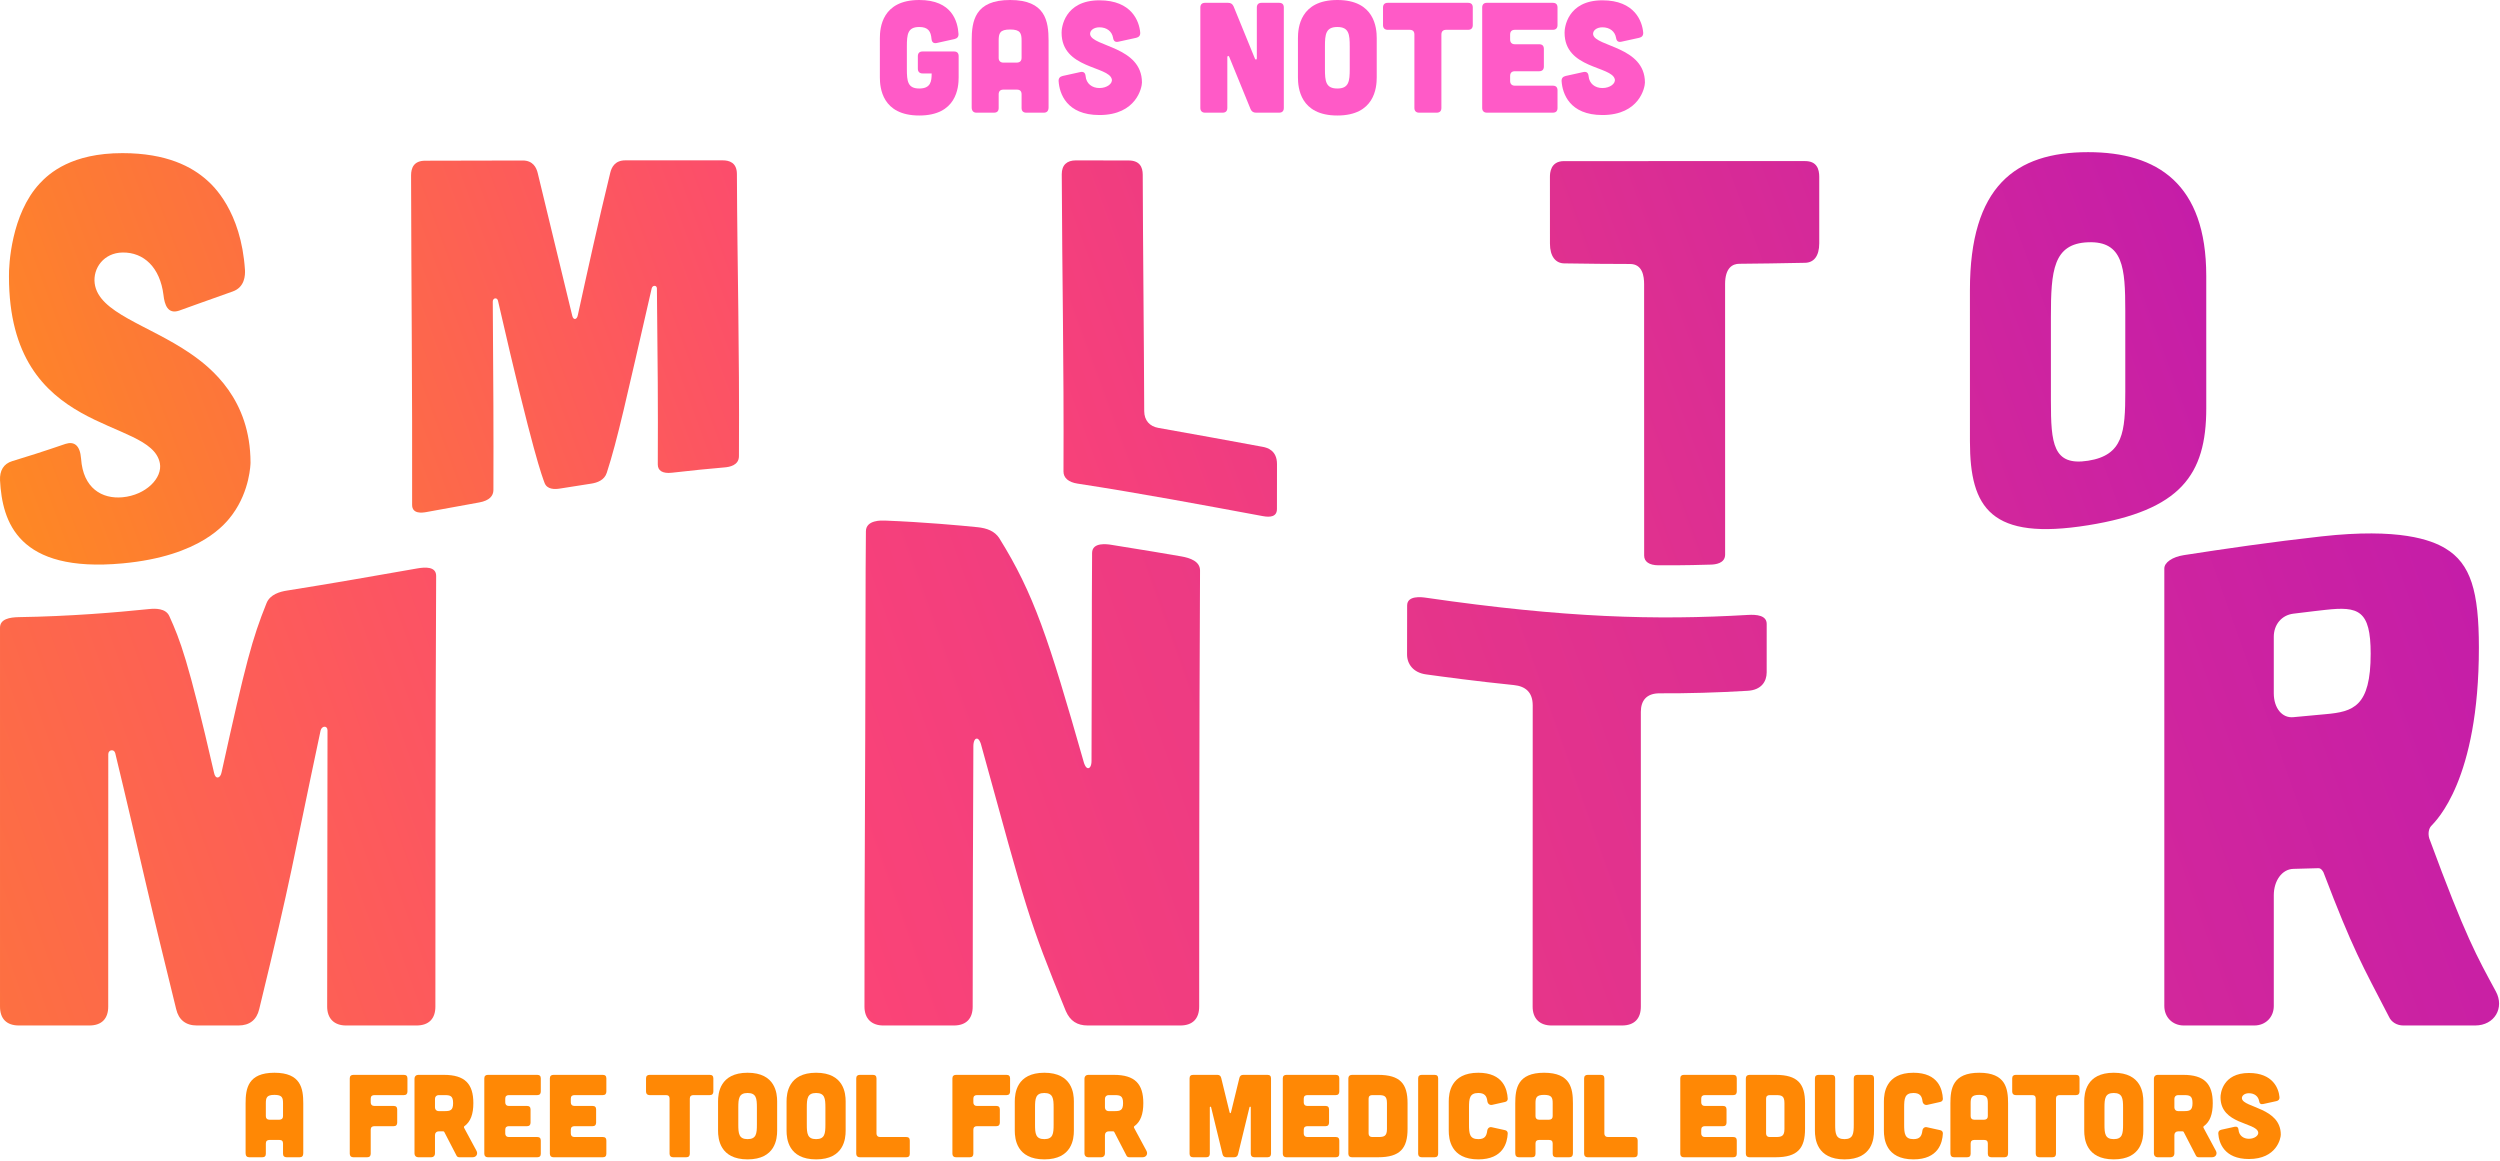 <svg clip-rule="evenodd" fill-rule="evenodd" height="493" stroke-linejoin="round" stroke-miterlimit="2" width="1062" xmlns="http://www.w3.org/2000/svg" xmlns:xlink="http://www.w3.org/1999/xlink"><linearGradient id="a"><stop offset="0" stop-color="#fe9119"/><stop offset=".32" stop-color="#fc4575"/><stop offset="1" stop-color="#9d00cd"/></linearGradient><linearGradient id="b" gradientTransform="matrix(1266.47 -474.289 474.289 1266.47 21.234 411.834)" gradientUnits="userSpaceOnUse" x1="0" x2="1" xlink:href="#a" y1="0" y2="0"/><linearGradient id="c" gradientTransform="matrix(1692.43 -633.809 633.809 1692.43 -159.533 707.703)" gradientUnits="userSpaceOnUse" x1="0" x2="1" xlink:href="#a" y1="0" y2="0"/><g fill-rule="nonzero"><path d="m98.881 123.81c5.165-1.843 5.283-6.937 5.188-9.084-1.649-25.239-13.687-35.982-16.162-38.191-6.293-5.616-16.961-11.484-35.892-11.486-21.518-.002-31.027 8.44-35.217 12.971-11.996 12.97-13.097 34.561-12.984 39.489.002 68.486 60.282 59.235 64.098 79.254 1.197 6.318-5.928 13.54-15.838 14.475-8.687.82-16.787-3.779-17.629-16.398-.443-5.808-3.012-7.417-6.609-6.278-9.239 3.183-17.235 5.703-22.619 7.319-3.711 1.119-5.395 4.058-5.202 8.167.952 17.558 7.471 39.4 52.056 35.277 33.342-3.083 43.901-17.009 46.685-20.803 7.455-10.16 7.67-21.592 7.67-21.947-.013-26.863-16.508-40.233-25.699-46.51-17.765-12.133-38.907-17.129-40.505-29.709-.796-6.465 3.907-12.948 11.798-13.089 9.128-.162 15.981 6.405 17.428 18.052.461 4.218 1.858 8.236 6.616 6.647 2.136-.771 12.716-4.591 22.817-8.156z" fill="url(#b)"/><path d="m148.615 68.341c5.072-.011 6.002 3.402 6.006 6.356.059 45.616.478 94.749.371 143.458-.005 2.49-1.758 4.459-6.032 5.224-1.424.254-11.742 2.102-22.079 3.846-3.985.673-6.017-.566-6.013-3.106-.084-49.73-.168-99.461-.252-149.191-.003-5.068 2.887-6.538 5.998-6.543 7.334-.015 14.667-.03 22.001-.044z" fill="url(#b)"/><path d="m222.019 68.179c4.423-.008 5.859 3.043 6.412 5.375 4.28 17.428 9.321 38.836 14.642 60.499.415 2.055 2.024 1.899 2.405-.236 4.049-18.508 8.709-39.769 13.756-60.413.564-2.392 2.038-5.284 6.386-5.287 13.8-.001 27.6-.002 41.4-.002 2.7.002 5.997.891 6.018 5.794.177 42.142 1.116 71.155.864 119.887-.02 3.917-4.071 4.581-6.035 4.749-6.318.537-14.285 1.321-22.447 2.268-4.007.465-6.004-.923-5.992-3.527.122-25.735-.026-42.483-.374-74.786-.015-1.381-1.821-1.473-2.205-.056-10.814 47.088-14.531 64.353-19.086 78.37-1.009 3.203-4.127 4.255-6.638 4.637-1.06.161-6.403.974-13.243 2.084-2.225.362-5.577.467-6.606-2.541-.846-2.389-4.641-11.241-19.743-77.294-.408-1.523-2.213-1.143-2.203.428.243 35.096.359 54.234.27 80.045-.008 2.445-1.664 4.482-6.038 5.267-7.495 1.364-14.989 2.727-22.483 4.091-1.721.315-6.021.884-6.01-3.056.127-47.893-.365-94.165-.445-139.929-.005-3.155 1.105-6.266 5.993-6.277 13.8-.03 27.601-.06 41.402-.09z" fill="url(#b)"/><path d="m337.819 68.166c-3.866-.01-5.998 2.043-5.982 5.798.118 28.346.69 55.397.877 83.347.163 24.327 10.94 31.339 12.835 32.714 6.126 4.447 16.301 8.48 37.33 9.632 13.408.734 28.775.228 38.047-6.152 2.061-1.418 12.221-7.723 12.083-31.248-.171-29.084-.659-59.463-.772-88.321-.014-3.711-1.868-5.828-6.017-5.829-7.467.002-14.933.003-22.4.005-3.896.003-5.998 2.068-5.982 5.792.105 24.93.542 50.241.766 74.695.137 14.907-.913 23.54-15.638 22.705-14.668-.831-15.782-9.579-15.926-24.392-.234-24.017-.702-47.864-.804-72.899-.015-3.637-1.825-5.833-6.018-5.82-9.619.03-9.596.005-22.399-.027z" fill="url(#b)"/><path d="m479.419 68.167c4.747.009 6.004 2.847 6.013 6.032.09 31.179.523 69.013.633 100.446.014 3.947 2.311 6.479 5.995 7.124 14.934 2.618 30.954 5.586 44.428 8.064 1.935.356 5.98 1.553 5.98 7.286-.007 6.363-.014 12.725-.022 19.087-.008 3.312-2.796 3.633-5.99 3.041-25.326-4.693-52.333-9.765-78.726-13.811-3.884-.595-5.972-2.464-5.961-5.131.211-47.308-.575-82.214-.733-126.3-.014-3.953 2.242-5.878 5.984-5.873 7.466.012 14.932.024 22.399.035z" fill="url(#b)"/><path d="m651.503 232.514c-.001 2.08-.906 4.553-5.991 4.004-6.158-.665-14.08-1.611-22.345-2.729-1.917-.259-5.982-1.123-5.978-4.908.002-4.702.004-9.403.006-14.104 0-3.084-1.451-6.094-5.981-6.772-8.23-1.23-15.773-2.469-17.143-2.694-4.061-.667-5.978 1.479-5.979 4.891-.003 4.716-.007 9.433-.011 14.15-.005 3.265-2.767 3.646-5.988 3.098-10.445-1.777-20.877-3.664-22.322-3.925-3.613-.653-5.973-2.541-5.966-5.798.069-30.612-.071-58.743-.218-92.822-.146-34.006 4.607-60.271 48.828-60.271 43.228 0 48.991 24.861 49.035 66.676.018 33.735.035 67.47.053 101.204zm-34.414-103c-.026-13.112-1.402-19.517-14.624-20.066-13.32-.553-14.57 5.761-14.534 18.099.027 9.531.055 19.061.083 28.591.021 7.725 5.18 8.363 6.004 8.465 1.372.17 8.921 1.104 17.156 2.039 5.072.241 5.978-3.924 5.972-7.619-.019-9.837-.038-19.673-.057-29.509z" fill="url(#b)"/><path d="m698.422 120.763c-.001-3.407-.645-8.618-6.002-8.622-7.981-.006-17.747-.081-27.995-.256-3.587-.061-6-2.959-6.003-8.355-.004-9.457-.007-18.913-.011-28.369 0-1.578.147-6.718 6.002-6.724 34.134-.002 68.268-.004 102.402-.007 5.065.002 6 3.526 6.001 6.693.001 9.399.002 18.798.003 28.197.001 5.615-2.403 8.241-5.998 8.316-10.424.218-20.183.353-28 .42-2.723.024-6 1.584-5.998 8.622.004 38.301.009 76.602.014 114.904-.002 3.834-4.271 4.205-6.002 4.261-1.791.057-11.707.376-22.399.291-3.838-.031-5.997-1.536-5.996-4.127-.006-38.415-.012-76.829-.018-115.244z" fill="url(#b)"/><path d="m812.815 68.407c5.084-.005 6 3.509 6.001 6.576.005 50.784.01 101.569.016 152.354-.001 3.728-4.092 4.57-6.001 4.825-8.423 1.127-16.204 2.08-21.998 2.746-3.941.454-6-.837-5.999-3.352-.006-52.151-.012-104.303-.018-156.454-.001-1.554.142-6.672 5.999-6.676 7.333-.006 14.667-.012 22-.019z" fill="url(#b)"/><path d="m937.218 117.176c-.004-39.116-20.759-52.542-50.203-52.542-30.935 0-50.2 14.521-50.193 58.627.003 21.434.006 42.868.009 64.302.003 28.328 8.904 42.198 50.194 35.562 39.306-6.317 50.198-21.389 50.197-49.687-.002-18.754-.003-37.508-.004-56.262zm-34.394 49.081c.001 17.209-.83 27.113-15.797 29.461-14.955 2.346-15.799-7.352-15.8-25.349-.002-11.924-.003-23.848-.005-35.772-.003-19.624.983-31.116 15.796-31.681 14.946-.57 15.8 10.896 15.802 29.108.002 11.411.003 22.822.004 34.233z" fill="url(#b)"/><path d="m990.615 68.144c3.407-.001 5.619 1.405 7 4.537 7.835 19.043 16.635 41.771 27.205 67.742.79 1.786 2.4 1.316 2.4-.718-.01-21.873-.01-43.746-.01-65.619 0-3.973 2.26-5.921 6-5.915 7.47.015 14.94.031 22.41.046 4.34.012 6 2.42 6 6.017v124.261c0 3.483-3.76 3.912-6 3.935-8.39.084-18.53.389-29.4 1.012-3.12.178-5.54-.387-7-2.53-5.36-8.398-8.56-16.024-13.6-27.897-5.717-13.439-10.608-25.636-13.603-33.191-.793-1.834-2.4-1.315-2.4.804 0 20.627 0 41.254.001 61.881 0 3.523-3.812 4.322-6 4.563-5.959.655-13.886 1.591-22.399 2.7-4.051.527-5.999-.746-5.999-3.141-.002-44.146-.003-88.292-.005-132.438 0-4.182 2.369-6.027 6-6.031z" fill="url(#b)"/><path d="m63.396 258.723c2.419-.25 7.047-.431 8.562 3.064 4.487 9.969 7.906 18.242 18.975 66.518.533 2.849 2.696 2.525 3.211-.312 10.254-46.511 12.99-56.626 19.056-71.72 1.499-3.858 5.956-4.961 8.585-5.377 18.804-2.981 38.421-6.434 55.476-9.43 3.354-.59 8.036-.872 8.015 3.203-.327 63.489-.327 168.303-.327 182.938 0 5.079-2.724 8.018-8.018 8.018h-29.934c-5.053 0-8.018-2.965-8.018-8.018.048-39.121.096-78.241.144-117.362.003-2.085-2.41-2.053-2.944.098-12.6 59.285-11.75 59.452-26.065 118.333-1.063 4.519-4.03 6.949-8.82 6.949h-17.639c-4.79 0-7.757-2.43-8.82-6.949-6.997-28.78-7.114-28.728-12.957-53.783-3.722-15.96-8.24-35.612-12.942-54.999-.53-1.853-2.943-1.409-2.943.483-.008 35.744-.015 71.487-.023 107.23 0 5.079-2.724 8.018-8.018 8.018h-29.934c-5.294 0-8.018-2.939-8.018-8.018v-160.992c-0-3.646 4.099-4.396 8.019-4.455 21.712-.328 41.609-2.016 55.377-3.437z" fill="url(#c)"/><path d="m343.632 270.226c.038-18.681-2.995-32.608-15.536-40.661-10.305-6.617-27.326-9.412-51.403-6.493-20.906 2.534-40.373 8.571-52.194 18.678-11.483 9.817-15.176 22.787-15.204 42.545-.073 28.375-.146 56.751-.219 85.126-.08 30.61 7.44 43.589 14.743 51.842 16.132 18.231 42.077 19.173 52.268 19.173 16.435 0 39.406-3.155 53.846-21.032 6.665-8.252 13.232-20.888 13.351-53.321.116-31.952.232-63.905.348-95.857zm-46.249 75.912c-.113 30.079-1.392 45.711-21.266 45.857-19.988.147-21.082-15.553-20.986-43.88.058-17.629.115-35.259.173-52.888.071-25.972 1.11-37.924 21.208-40.257 20.194-2.345 21.151 9.521 21.07 36.055-.066 18.371-.132 36.742-.199 55.113z" fill="url(#c)"/><path d="m415.142 223.939c4.179.418 7.366 1.694 9.307 4.613 14.713 23.612 20.897 42.431 36.02 95.507.072.229.793 2.56 1.996 2.25.51-.132 1.205-.977 1.212-3.065.044-18.057.088-36.115.132-54.172.005-6.219-.005-18.543.109-34.187.034-4.691 6.485-3.711 8.035-3.468 12.59 1.976 24.866 4.079 29.856 4.937 3.775.65 7.99 2.118 7.967 6.015-.365 62.532-.365 170.419-.365 185.238 0 5.079-2.724 8.018-8.018 8.018h-39.288c-4.526 0-7.494-1.895-9.354-6.147-16.123-39.476-16.338-41.805-36.056-113.406-.07-.233-.791-2.641-1.995-2.291-.502.146-1.206 1.027-1.214 3.235-.176 47.829-.291 66.772-.291 110.591 0 5.079-2.724 8.018-8.018 8.018h-29.934c-5.052 0-8.018-2.965-8.018-8.018 0-35.441.015-35.43.322-114.345.237-61.102.044-61.093.289-87.581.045-4.861 6.679-4.598 8.061-4.544 16.947.673 31.884 2.064 39.245 2.802z" fill="url(#c)"/><path d="m573.773 248.896c3.893.648 7.994 2.08 7.981 5.827-.06 57.628-.12 115.256-.18 172.884 0 5.079-2.724 8.018-8.018 8.018h-29.4c-5.052 0-8.018-2.965-8.018-8.018 0-120.68.224-166.137.295-180.583.023-4.506 6.276-3.481 8.02-3.174 5.933 1.043 17.864 3.137 29.32 5.046z" fill="url(#c)"/><path d="m651.098 299.634c-.001-5.554-3.058-8.116-8.011-8.617-15.782-1.599-30.085-3.529-37.363-4.543-5.334-.743-8.006-4.365-8.004-8.45.011-6.937.022-13.873.033-20.81.012-4.334 6.053-3.584 8.013-3.3 59.1 8.58 97.632 9.603 136.711 7.311 3.781-.222 8.018.167 8.016 3.844-.002 6.844-.004 13.688-.006 20.532 0 3.968-2.319 7.505-8.018 7.847-13.112.787-25.787 1.132-37.418 1.074-5.743-.028-8.016 3.245-8.016 7.846-.001 41.746-.001 83.493-.002 125.239 0 5.079-2.724 8.018-8.018 8.018h-29.934c-5.053 0-8.018-2.965-8.018-8.018.012-42.658.023-85.315.035-127.973z" fill="url(#c)"/><path d="m895.345 287.657c0-30.702-7.459-47.162-67.076-38.348-57.984 8.573-67.092 25.793-67.092 56.717v69.175c0 14.312 1.44 65.235 67.084 65.235 10.097 0 35.848-.923 51.994-18.868 8.113-9.017 15.09-22.417 15.09-51.22zm-45.969 68.025c0 24.485-1.283 38.133-21.115 38.386-19.988.255-21.114-13.406-21.114-35.746v-42.466c0-22.49 1.467-33.59 21.115-36.575 19.769-3.003 21.114 7.736 21.114 31.206z" fill="url(#c)"/><path d="m1031.92 356.054c-.58-2.104-.14-4.066.8-5.13 2.09-2.252 20.31-19.429 20.31-75.819 0-23.781-3.36-35.657-14.33-42.201-6-3.576-19.54-8.702-52.483-5.05-21.002 2.329-41.667 5.348-58.529 7.969-4.896.761-8.286 3.126-8.286 5.668-.001 61.95-.002 123.899-.002 185.849 0 4.786 3.499 8.285 8.285 8.285h29.934c4.786 0 8.285-3.499 8.285-8.285v-47.008c0-6.282 3.544-11.098 8.285-11.234 3.564-.097 7.127-.193 10.691-.29 1.245-.031 2.04 1.584 2.138 1.783 12.549 32.946 16.382 39.238 27.792 61.292 1.06 2.368 3.46 3.742 6.15 3.742h30.47c8.27 0 12.56-7.494 8.82-14.432-8.09-15.027-12.66-22.626-28.33-65.139zm-44.1-96.98c14.02-1.567 19.24.06 19.24 18.615 0 22.473-7.334 24.659-19.24 25.703-1.091.096-6.655.584-13.631 1.265-4.748.464-8.285-3.873-8.285-10.143v-23.991c0-5.194 3.315-9.2 8.285-9.826 6.976-.879 12.54-1.501 13.631-1.623z" fill="url(#c)"/><path d="m373.768 32.867c0 4.4.934 16.2 16.734 16.2s16.733-11.8 16.733-16.2v-9c0-1.334-.667-2-2-2h-13.333c-1.267 0-2 .666-2 2v5.333c0 1.267.733 2 2 2h3.866c0 3.267-.333 6.4-5.266 6.4-4.934 0-5.267-3.133-5.267-8.267v-9.6c0-5.133.333-8.266 5.267-8.266 3.8 0 4.933 1.866 5.2 5.066.133 1.4.866 2 2.2 1.734l7.533-1.667c1.2-.267 1.8-1 1.733-2.2-.333-5.2-2.666-14.4-16.666-14.4-15.8 0-16.734 11.8-16.734 16.2z" fill="#ff5ac7"/><path d="m445.435 45.6c0 1.467-.667 2.267-2 2.267h-7.467c-1.266 0-2-.667-2-2v-5.8c0-1.334-.666-2-2-2h-5.733c-1.267 0-2 .666-2 2v5.8c0 1.333-.667 2-2 2h-7.467c-1.266 0-2-.8-2-2.267v-28.267c0-8.4 1.334-17.333 16.334-17.333s16.333 8.933 16.333 17.333zm-11.467-28.267c0-3.2-.466-4.8-4.866-4.8s-4.867 1.6-4.867 4.8v7.267c0 1.267.733 2 2 2h5.733c1.334-.067 2-.733 2-2.067z" fill="#ff5ac7"/><path d="m482.635 16.067c1.2-.267 1.8-1 1.733-2.2-.4-4.8-3.6-13.734-17.333-13.734-14.933 0-16.133 11.8-16.067 13.8 0 15.334 20.067 14.067 21.334 19.734.4 1.8-2 3.733-5.267 3.733-3.133 0-5.6-1.867-5.867-5.067-.133-1.4-.866-2-2.2-1.733l-7.533 1.667c-1.2.266-1.8 1-1.733 2.2.333 5.2 3.333 14.4 17.333 14.4 15.8 0 18.067-11.8 18.067-13.8 0-15.334-21.067-15.2-22-20.4-.267-1.534 1.333-3.067 3.933-3.067 3.133 0 5.333 1.733 5.8 4.467.2 1.333.867 1.933 2.2 1.666z" fill="#ff5ac7"/><path d="m521.702 1.2c1.133 0 1.866.467 2.333 1.533l9.067 22.2c.266.6.8.467.8-.2v-21.533c0-1.333.733-2 2-2h7.466c1.334 0 2 .667 2 2v42.667c0 1.266-.666 2-2 2h-9.8c-1.133 0-1.866-.467-2.333-1.534l-9.067-22.2c-.266-.6-.8-.466-.8.2v21.534c0 1.266-.666 2-2 2h-7.466c-1.267 0-2-.734-2-2v-42.667c0-1.333.733-2 2-2z" fill="#ff5ac7"/><path d="m584.835 16.2c0-4.4-.933-16.2-16.733-16.2s-16.734 11.8-16.734 16.2v16.667c0 4.4.934 16.2 16.734 16.2s16.733-11.8 16.733-16.2zm-11.467 13.133c0 5.134-.333 8.267-5.266 8.267-4.934 0-5.267-3.133-5.267-8.267v-9.6c0-5.133.333-8.266 5.267-8.266 4.933 0 5.266 3.133 5.266 8.266z" fill="#ff5ac7"/><path d="m600.835 14.667c0-1.334-.667-2-2-2h-9.333c-1.267 0-2-.734-2-2v-7.467c0-1.333.733-2 2-2h34.133c1.333 0 2 .667 2 2v7.467c0 1.266-.667 2-2 2h-9.333c-1.267 0-2 .666-2 2v31.2c0 1.266-.667 2-2 2h-7.467c-1.267 0-2-.734-2-2z" fill="#ff5ac7"/><path d="m659.635 1.2c1.333 0 2 .667 2 2v7.467c0 1.266-.667 2-2 2h-16.133c-1.267 0-2 .666-2 2v2.133c0 1.267.733 2 2 2h10.333c1.333 0 2 .667 2 2v7.467c0 1.266-.667 2-2 2h-10.333c-1.267 0-2 .666-2 2v2.133c0 1.267.733 2 2 2h16.133c1.333 0 2 .667 2 2v7.467c0 1.333-.667 2-2 2h-28c-1.267 0-2-.734-2-2v-42.667c0-1.333.733-2 2-2z" fill="#ff5ac7"/><path d="m696.302 16.067c1.2-.267 1.8-1 1.733-2.2-.4-4.8-3.6-13.734-17.333-13.734-14.934 0-16.134 11.8-16.067 13.8 0 15.334 20.067 14.067 21.333 19.734.4 1.8-2 3.733-5.266 3.733-3.134 0-5.6-1.867-5.867-5.067-.133-1.4-.867-2-2.2-1.733l-7.533 1.667c-1.2.266-1.8 1-1.734 2.2.334 5.2 3.334 14.4 17.334 14.4 15.8 0 18.066-11.8 18.066-13.8 0-15.334-21.066-15.2-22-20.4-.266-1.534 1.334-3.067 3.934-3.067 3.133 0 5.333 1.733 5.8 4.467.2 1.333.866 1.933 2.2 1.666z" fill="#ff5ac7"/><g fill="#ff8805"><path d="m128.831 489.903c0 1.1-.5 1.7-1.5 1.7h-5.6c-.95 0-1.5-.5-1.5-1.5v-4.35c0-1-.5-1.5-1.5-1.5h-4.3c-.95 0-1.5.5-1.5 1.5v4.35c0 1-.5 1.5-1.5 1.5h-5.6c-.95 0-1.5-.6-1.5-1.7v-21.2c0-6.3 1-13 12.25-13s12.25 6.7 12.25 13zm-8.6-21.2c0-2.4-.35-3.6-3.65-3.6s-3.65 1.2-3.65 3.6v5.45c0 .95.55 1.5 1.5 1.5h4.3c1-.05 1.5-.55 1.5-1.55z"/><path d="m171.581 456.603c1 0 1.5.5 1.5 1.5v5.6c0 .95-.5 1.5-1.5 1.5h-12.6c-.95 0-1.5.5-1.5 1.5v1.6c0 .95.55 1.5 1.5 1.5h8.25c1 0 1.5.5 1.5 1.5v5.6c0 .95-.5 1.5-1.5 1.5h-8.25c-.95 0-1.5.5-1.5 1.5v10.2c0 .95-.5 1.5-1.5 1.5h-5.9c-.95 0-1.5-.55-1.5-1.5v-32c0-1 .55-1.5 1.5-1.5z"/><path d="m197.131 479.053c-.1-.25-.05-.5.15-.65 2.65-1.9 3.8-5.15 3.8-9.8 0-8.2-3.6-12-12.5-12h-10.95c-.9 0-1.55.65-1.55 1.55v31.9c0 .9.65 1.55 1.55 1.55h5.6c.9 0 1.55-.65 1.55-1.55v-7.9c0-.9.65-1.55 1.55-1.55h2c.15 0 .3.1.4.25l5.2 10.05c.2.45.65.7 1.15.7h5.7c1.55 0 2.35-1.4 1.65-2.7zm-8.25-13.85c2.4 0 3.6.3 3.6 3.4s-1.2 3.4-3.6 3.4h-2.55c-.9 0-1.55-.65-1.55-1.55v-3.7c0-.9.65-1.55 1.55-1.55z"/><path d="m228.231 456.603c1 0 1.5.5 1.5 1.5v5.6c0 .95-.5 1.5-1.5 1.5h-12.1c-.95 0-1.5.5-1.5 1.5v1.6c0 .95.55 1.5 1.5 1.5h7.75c1 0 1.5.5 1.5 1.5v5.6c0 .95-.5 1.5-1.5 1.5h-7.75c-.95 0-1.5.5-1.5 1.5v1.6c0 .95.55 1.5 1.5 1.5h12.1c1 0 1.5.5 1.5 1.5v5.6c0 1-.5 1.5-1.5 1.5h-21c-.95 0-1.5-.55-1.5-1.5v-32c0-1 .55-1.5 1.5-1.5z"/><path d="m256.081 456.603c1 0 1.5.5 1.5 1.5v5.6c0 .95-.5 1.5-1.5 1.5h-12.1c-.95 0-1.5.5-1.5 1.5v1.6c0 .95.55 1.5 1.5 1.5h7.75c1 0 1.5.5 1.5 1.5v5.6c0 .95-.5 1.5-1.5 1.5h-7.75c-.95 0-1.5.5-1.5 1.5v1.6c0 .95.55 1.5 1.5 1.5h12.1c1 0 1.5.5 1.5 1.5v5.6c0 1-.5 1.5-1.5 1.5h-21c-.95 0-1.5-.55-1.5-1.5v-32c0-1 .55-1.5 1.5-1.5z"/><path d="m284.431 466.703c0-1-.5-1.5-1.5-1.5h-7c-.95 0-1.5-.55-1.5-1.5v-5.6c0-1 .55-1.5 1.5-1.5h25.6c1 0 1.5.5 1.5 1.5v5.6c0 .95-.5 1.5-1.5 1.5h-7c-.95 0-1.5.5-1.5 1.5v23.4c0 .95-.5 1.5-1.5 1.5h-5.6c-.95 0-1.5-.55-1.5-1.5z"/><path d="m330.131 467.853c0-3.3-.7-12.15-12.55-12.15s-12.55 8.85-12.55 12.15v12.5c0 3.3.7 12.15 12.55 12.15s12.55-8.85 12.55-12.15zm-8.6 9.85c0 3.85-.25 6.2-3.95 6.2s-3.95-2.35-3.95-6.2v-7.2c0-3.85.25-6.2 3.95-6.2s3.95 2.35 3.95 6.2z"/><path d="m359.231 467.853c0-3.3-.7-12.15-12.55-12.15s-12.55 8.85-12.55 12.15v12.5c0 3.3.7 12.15 12.55 12.15s12.55-8.85 12.55-12.15zm-8.6 9.85c0 3.85-.25 6.2-3.95 6.2s-3.95-2.35-3.95-6.2v-7.2c0-3.85.25-6.2 3.95-6.2s3.95 2.35 3.95 6.2z"/><path d="m370.831 456.603c1 0 1.5.5 1.5 1.5v23.4c0 .95.55 1.5 1.5 1.5h11.15c1 0 1.5.5 1.5 1.5v5.6c0 1-.5 1.5-1.5 1.5h-19.75c-.95 0-1.5-.55-1.5-1.5v-32c0-1 .55-1.5 1.5-1.5z"/><path d="m427.581 456.603c1 0 1.5.5 1.5 1.5v5.6c0 .95-.5 1.5-1.5 1.5h-12.6c-.95 0-1.5.5-1.5 1.5v1.6c0 .95.55 1.5 1.5 1.5h8.25c1 0 1.5.5 1.5 1.5v5.6c0 .95-.5 1.5-1.5 1.5h-8.25c-.95 0-1.5.5-1.5 1.5v10.2c0 .95-.5 1.5-1.5 1.5h-5.9c-.95 0-1.5-.55-1.5-1.5v-32c0-1 .55-1.5 1.5-1.5z"/><path d="m456.181 467.853c0-3.3-.7-12.15-12.55-12.15s-12.55 8.85-12.55 12.15v12.5c0 3.3.7 12.15 12.55 12.15s12.55-8.85 12.55-12.15zm-8.6 9.85c0 3.85-.25 6.2-3.95 6.2s-3.95-2.35-3.95-6.2v-7.2c0-3.85.25-6.2 3.95-6.2s3.95 2.35 3.95 6.2z"/><path d="m481.731 479.053c-.1-.25-.05-.5.15-.65 2.65-1.9 3.8-5.15 3.8-9.8 0-8.2-3.6-12-12.5-12h-10.95c-.9 0-1.55.65-1.55 1.55v31.9c0 .9.65 1.55 1.55 1.55h5.6c.9 0 1.55-.65 1.55-1.55v-7.9c0-.9.65-1.55 1.55-1.55h2c.15 0 .3.1.4.25l5.2 10.05c.2.45.65.7 1.15.7h5.7c1.55 0 2.35-1.4 1.65-2.7zm-8.25-13.85c2.4 0 3.6.3 3.6 3.4s-1.2 3.4-3.6 3.4h-2.55c-.9 0-1.55-.65-1.55-1.55v-3.7c0-.9.65-1.55 1.55-1.55z"/><path d="m517.181 456.603c.9 0 1.4.5 1.6 1.35l3.55 14.55c.1.5.5.5.6 0l3.55-14.55c.2-.85.7-1.35 1.6-1.35h10.35c1 0 1.5.5 1.5 1.5v32c0 .95-.5 1.5-1.5 1.5h-5.6c-.95 0-1.5-.55-1.5-1.5v-19.7c0-.35-.45-.4-.55-.05l-4.85 19.95c-.2.85-.75 1.3-1.65 1.3h-3.3c-.9 0-1.45-.45-1.65-1.3l-4.85-19.95c-.1-.35-.55-.3-.55.05v19.7c0 .95-.5 1.5-1.5 1.5h-5.6c-1 0-1.5-.55-1.5-1.5v-32c0-1 .5-1.5 1.5-1.5z"/><path d="m567.431 456.603c1 0 1.5.5 1.5 1.5v5.6c0 .95-.5 1.5-1.5 1.5h-12.1c-.95 0-1.5.5-1.5 1.5v1.6c0 .95.55 1.5 1.5 1.5h7.75c1 0 1.5.5 1.5 1.5v5.6c0 .95-.5 1.5-1.5 1.5h-7.75c-.95 0-1.5.5-1.5 1.5v1.6c0 .95.55 1.5 1.5 1.5h12.1c1 0 1.5.5 1.5 1.5v5.6c0 1-.5 1.5-1.5 1.5h-21c-.95 0-1.5-.55-1.5-1.5v-32c0-1 .55-1.5 1.5-1.5z"/><path d="m574.281 456.603c-1 .05-1.5.55-1.5 1.55v31.95c0 .95.55 1.5 1.5 1.5h11.15c9.4 0 12.5-3.85 12.5-12.05v-10.95c0-8.2-3.1-12-12.5-12zm8.6 26.4c-.95 0-1.5-.55-1.5-1.5v-14.8c0-1 .55-1.5 1.5-1.5h2.7c2.4 0 3.6.3 3.6 3.4v11c0 3-1.2 3.4-3.6 3.4z"/><path d="m609.431 456.603c1 0 1.5.5 1.5 1.5v32c0 .95-.5 1.5-1.5 1.5h-5.5c-.95 0-1.5-.55-1.5-1.5v-32c0-1 .55-1.5 1.5-1.5z"/><path d="m615.431 480.353c0 3.3.7 12.15 12.55 12.15 10.65 0 12.3-7.15 12.5-10.95.05-.75-.4-1.3-1.1-1.45l-5.65-1.25c-1-.25-1.8.4-1.95 1.45-.3 2.3-1.05 3.6-3.8 3.6-3.7 0-3.95-2.35-3.95-6.2v-7.2c0-3.85.25-6.2 3.95-6.2 2.7 0 3.6 1.3 3.85 3.5.15 1.05.95 1.75 2 1.55l5.55-1.25c.7-.15 1.15-.7 1.1-1.4-.2-3.85-1.85-11-12.5-11-11.85 0-12.55 8.85-12.55 12.15z"/><path d="m668.181 489.903c0 1.1-.5 1.7-1.5 1.7h-5.6c-.95 0-1.5-.5-1.5-1.5v-4.35c0-1-.5-1.5-1.5-1.5h-4.3c-.95 0-1.5.5-1.5 1.5v4.35c0 1-.5 1.5-1.5 1.5h-5.6c-.95 0-1.5-.6-1.5-1.7v-21.2c0-6.3 1-13 12.25-13s12.25 6.7 12.25 13zm-8.6-21.2c0-2.4-.35-3.6-3.65-3.6s-3.65 1.2-3.65 3.6v5.45c0 .95.55 1.5 1.5 1.5h4.3c1-.05 1.5-.55 1.5-1.55z"/><path d="m680.031 456.603c1 0 1.5.5 1.5 1.5v23.4c0 .95.55 1.5 1.5 1.5h11.15c1 0 1.5.5 1.5 1.5v5.6c0 1-.5 1.5-1.5 1.5h-19.75c-.95 0-1.5-.55-1.5-1.5v-32c0-1 .55-1.5 1.5-1.5z"/><path d="m736.281 456.603c1 0 1.5.5 1.5 1.5v5.6c0 .95-.5 1.5-1.5 1.5h-12.1c-.95 0-1.5.5-1.5 1.5v1.6c0 .95.55 1.5 1.5 1.5h7.75c1 0 1.5.5 1.5 1.5v5.6c0 .95-.5 1.5-1.5 1.5h-7.75c-.95 0-1.5.5-1.5 1.5v1.6c0 .95.55 1.5 1.5 1.5h12.1c1 0 1.5.5 1.5 1.5v5.6c0 1-.5 1.5-1.5 1.5h-21c-.95 0-1.5-.55-1.5-1.5v-32c0-1 .55-1.5 1.5-1.5z"/><path d="m743.131 456.603c-1 .05-1.5.55-1.5 1.55v31.95c0 .95.55 1.5 1.5 1.5h11.15c9.4 0 12.5-3.85 12.5-12.05v-10.95c0-8.2-3.1-12-12.5-12zm8.6 26.4c-.95 0-1.5-.55-1.5-1.5v-14.8c0-1 .55-1.5 1.5-1.5h2.7c2.4 0 3.6.3 3.6 3.4v11c0 3-1.2 3.4-3.6 3.4z"/><path d="m772.481 456.603c-.95 0-1.5.5-1.5 1.5v22.25c0 3.3.7 12.15 12.55 12.15s12.55-8.85 12.55-12.15v-22.25c0-1-.5-1.5-1.5-1.5h-5.6c-.95 0-1.5.5-1.5 1.5v19.6c0 3.85-.25 6.2-3.95 6.2s-3.95-2.35-3.95-6.2v-19.6c0-1-.5-1.5-1.5-1.5z"/><path d="m800.281 480.353c0 3.3.7 12.15 12.55 12.15 10.65 0 12.3-7.15 12.5-10.95.05-.75-.4-1.3-1.1-1.45l-5.65-1.25c-1-.25-1.8.4-1.95 1.45-.3 2.3-1.05 3.6-3.8 3.6-3.7 0-3.95-2.35-3.95-6.2v-7.2c0-3.85.25-6.2 3.95-6.2 2.7 0 3.6 1.3 3.85 3.5.15 1.05.95 1.75 2 1.55l5.55-1.25c.7-.15 1.15-.7 1.1-1.4-.2-3.85-1.85-11-12.5-11-11.85 0-12.55 8.85-12.55 12.15z"/><path d="m853.031 489.903c0 1.1-.5 1.7-1.5 1.7h-5.6c-.95 0-1.5-.5-1.5-1.5v-4.35c0-1-.5-1.5-1.5-1.5h-4.3c-.95 0-1.5.5-1.5 1.5v4.35c0 1-.5 1.5-1.5 1.5h-5.6c-.95 0-1.5-.6-1.5-1.7v-21.2c0-6.3 1-13 12.25-13s12.25 6.7 12.25 13zm-8.6-21.2c0-2.4-.35-3.6-3.65-3.6s-3.65 1.2-3.65 3.6v5.45c0 .95.55 1.5 1.5 1.5h4.3c1-.05 1.5-.55 1.5-1.55z"/><path d="m864.781 466.703c0-1-.5-1.5-1.5-1.5h-7c-.95 0-1.5-.55-1.5-1.5v-5.6c0-1 .55-1.5 1.5-1.5h25.6c1 0 1.5.5 1.5 1.5v5.6c0 .95-.5 1.5-1.5 1.5h-7c-.95 0-1.5.5-1.5 1.5v23.4c0 .95-.5 1.5-1.5 1.5h-5.6c-.95 0-1.5-.55-1.5-1.5z"/><path d="m910.481 467.853c0-3.3-.7-12.15-12.55-12.15s-12.55 8.85-12.55 12.15v12.5c0 3.3.7 12.15 12.55 12.15s12.55-8.85 12.55-12.15zm-8.6 9.85c0 3.85-.25 6.2-3.95 6.2s-3.95-2.35-3.95-6.2v-7.2c0-3.85.25-6.2 3.95-6.2s3.95 2.35 3.95 6.2z"/><path d="m936.031 479.053c-.1-.25-.05-.5.15-.65 2.65-1.9 3.8-5.15 3.8-9.8 0-8.2-3.6-12-12.5-12h-10.95c-.9 0-1.55.65-1.55 1.55v31.9c0 .9.65 1.55 1.55 1.55h5.6c.9 0 1.55-.65 1.55-1.55v-7.9c0-.9.65-1.55 1.55-1.55h2c.15 0 .3.1.4.25l5.2 10.05c.2.45.65.7 1.15.7h5.7c1.55 0 2.35-1.4 1.65-2.7zm-8.25-13.85c2.4 0 3.6.3 3.6 3.4s-1.2 3.4-3.6 3.4h-2.55c-.9 0-1.55-.65-1.55-1.55v-3.7c0-.9.65-1.55 1.55-1.55z"/><path d="m967.031 467.753c.9-.2 1.35-.75 1.3-1.65-.3-3.6-2.7-10.3-13-10.3-11.2 0-12.1 8.85-12.05 10.35 0 11.5 15.05 10.55 16 14.8.3 1.35-1.5 2.8-3.95 2.8-2.35 0-4.2-1.4-4.4-3.8-.1-1.05-.65-1.5-1.65-1.3l-5.65 1.25c-.9.2-1.35.75-1.3 1.65.25 3.9 2.5 10.8 13 10.8 11.85 0 13.55-8.85 13.55-10.35 0-11.5-15.8-11.4-16.5-15.3-.2-1.15 1-2.3 2.95-2.3 2.35 0 4 1.3 4.35 3.35.15 1 .65 1.45 1.65 1.25z"/></g></g></svg>